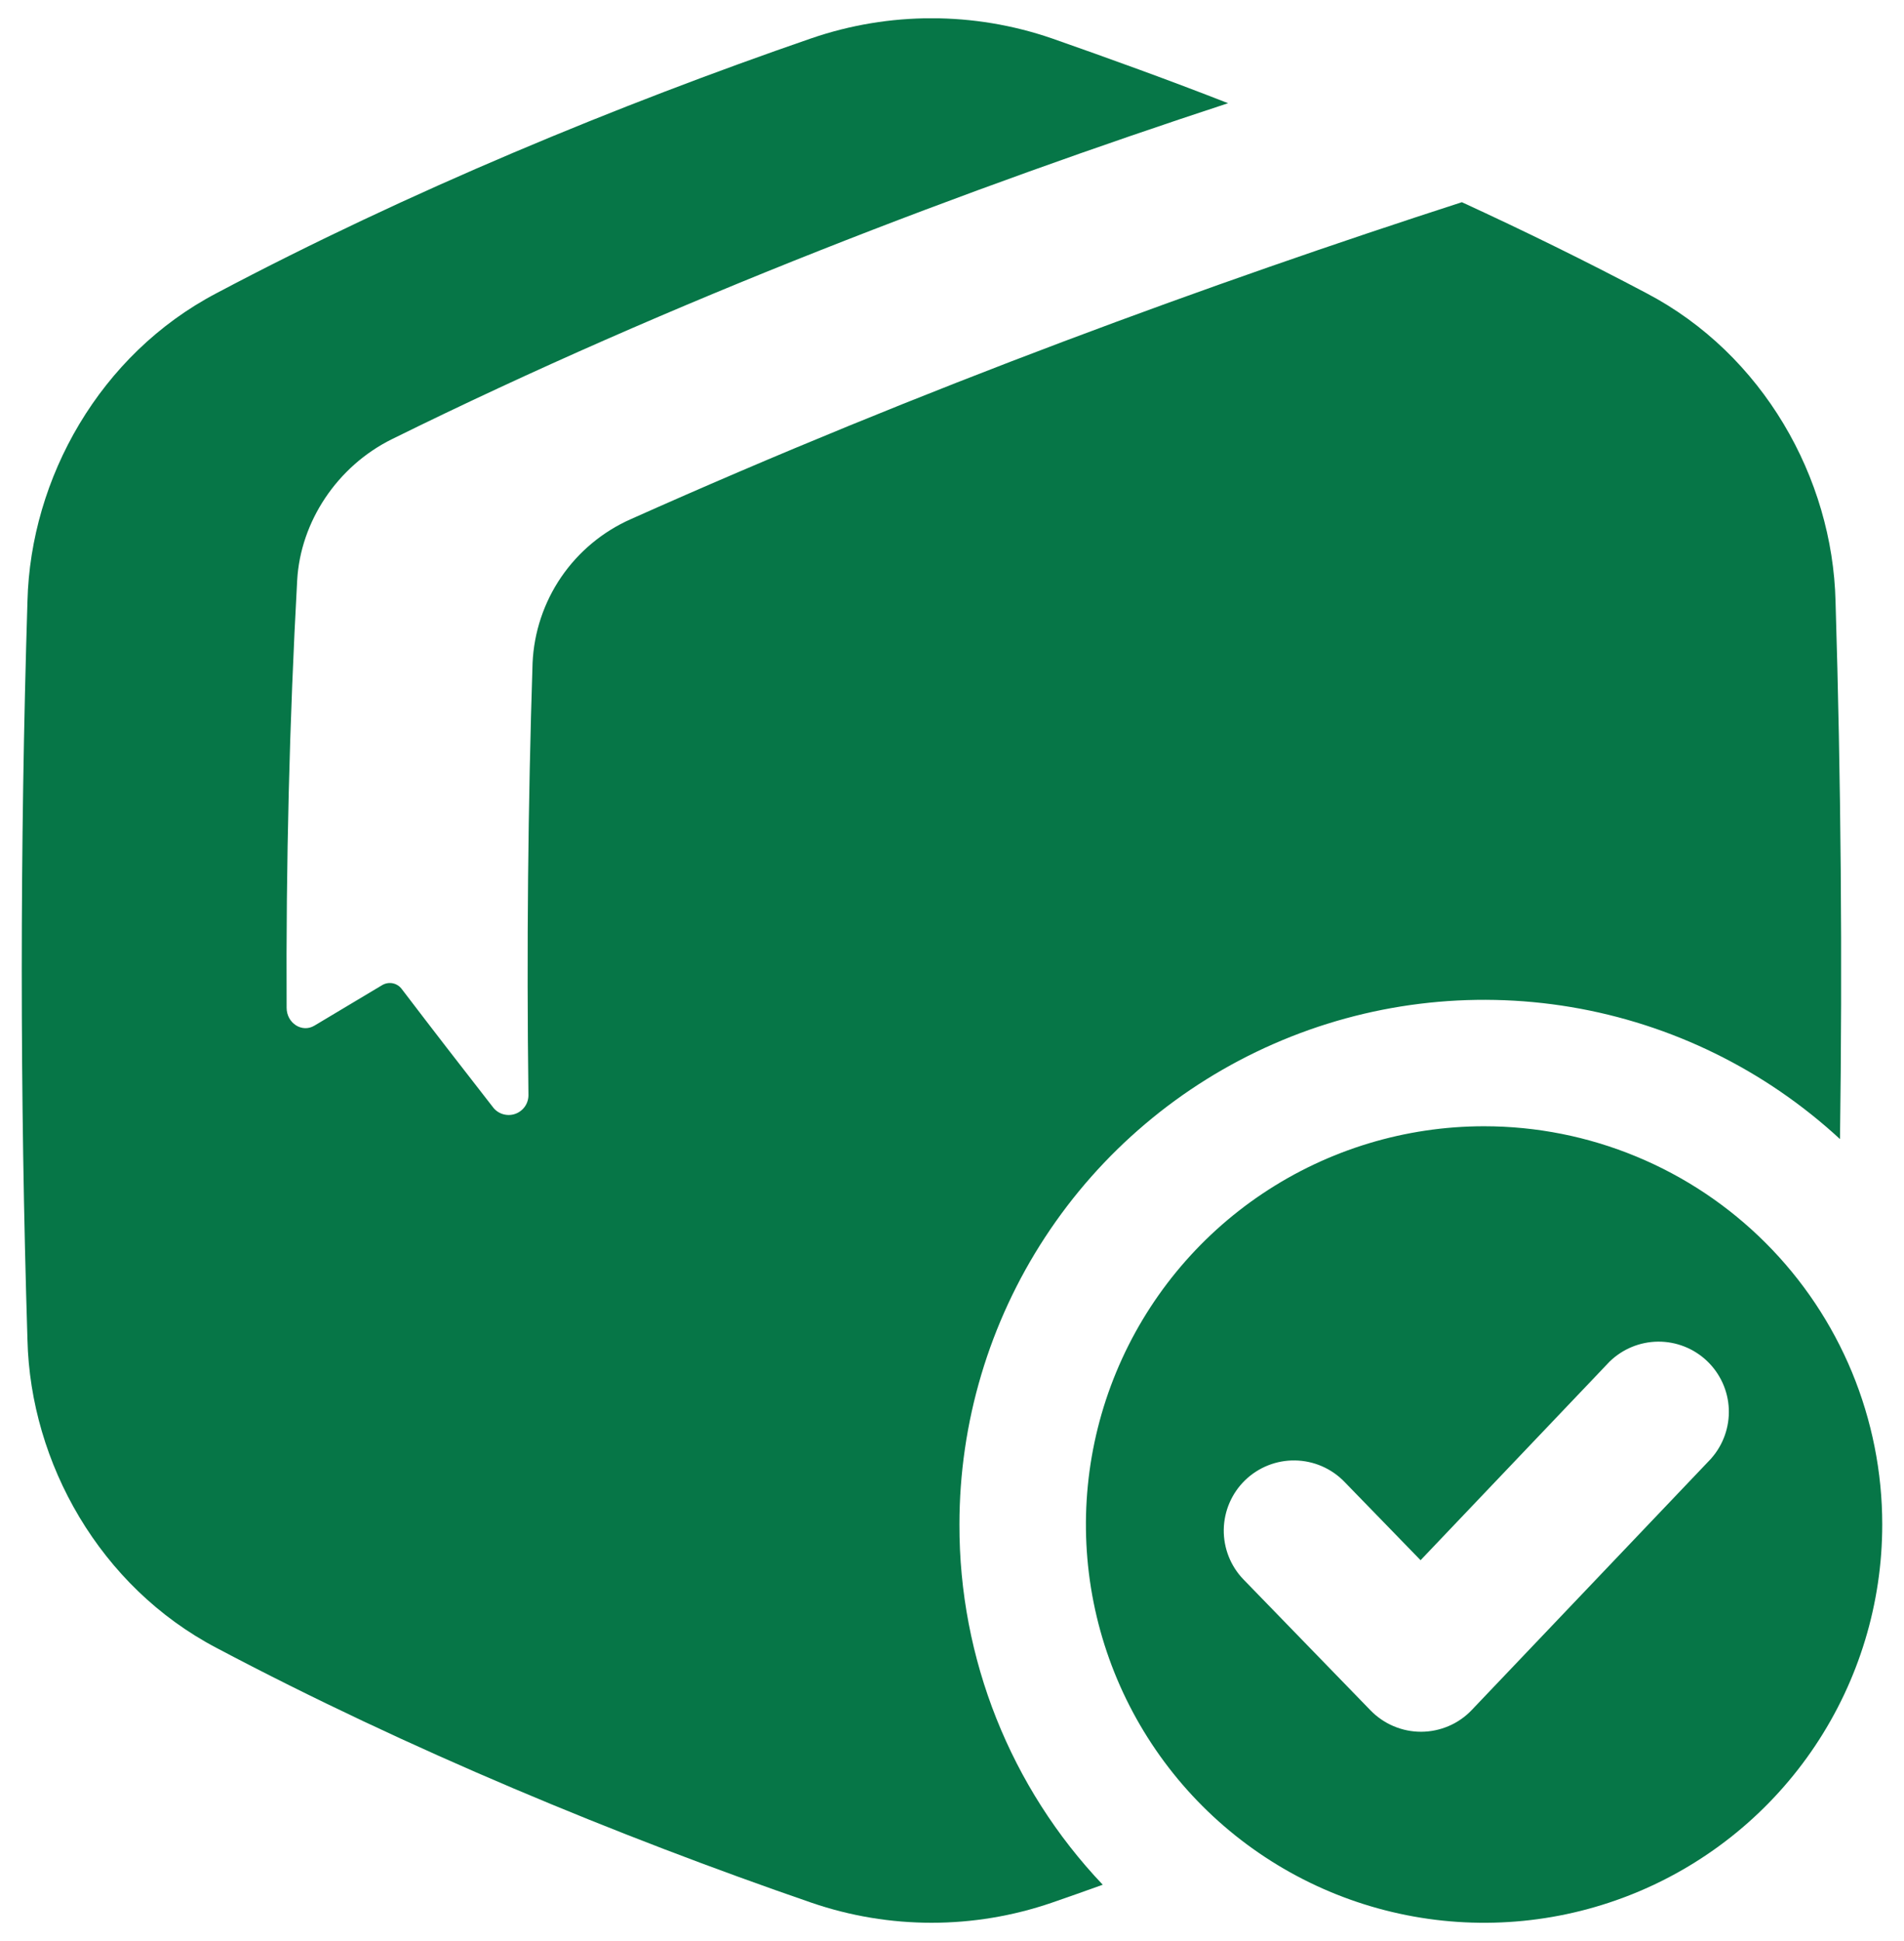 <svg width="52" height="53" viewBox="0 0 52 53" fill="none" xmlns="http://www.w3.org/2000/svg">
<g clip-path="url(#clip0_652_56952)">
<path d="M26.203 41.626C26.203 38.841 27.015 36.116 28.54 33.785C30.065 31.454 32.236 29.618 34.787 28.502C37.339 27.385 40.16 27.037 42.907 27.498C45.654 27.96 48.206 29.213 50.252 31.103C50.32 26.207 50.279 21.311 50.13 16.415C50.049 13.051 48.15 9.674 44.968 8.006C43.333 7.141 41.639 6.309 39.925 5.521C33.155 7.711 25.226 10.599 17.229 14.175C16.46 14.515 15.802 15.063 15.327 15.757C14.853 16.451 14.582 17.264 14.545 18.104C14.42 21.963 14.381 25.947 14.432 29.885C14.436 30.001 14.403 30.114 14.338 30.21C14.272 30.305 14.178 30.377 14.069 30.415C13.96 30.453 13.841 30.454 13.731 30.42C13.621 30.386 13.524 30.317 13.456 30.223C12.61 29.14 11.783 28.069 10.976 27.01C10.916 26.927 10.828 26.87 10.728 26.849C10.628 26.829 10.524 26.847 10.437 26.899C9.809 27.273 9.192 27.642 8.587 28.005C8.248 28.208 7.83 27.937 7.828 27.52C7.808 23.596 7.906 19.663 8.116 15.85C8.204 14.242 9.213 12.728 10.705 11.991C18.375 8.203 26.558 5.108 33.54 2.818C31.915 2.182 30.299 1.599 28.722 1.046C26.595 0.316 24.286 0.316 22.159 1.046C16.896 2.862 11.149 5.233 5.912 8.006C2.731 9.674 0.834 13.051 0.75 16.415C0.542 23.138 0.542 29.862 0.75 36.585C0.831 39.949 2.731 43.326 5.912 44.995C11.149 47.767 16.896 50.138 22.162 51.953C24.289 52.683 26.598 52.683 28.725 51.953C29.185 51.794 29.649 51.631 30.117 51.462C27.596 48.809 26.194 45.286 26.203 41.626Z" fill="#067647"/>
<path d="M40.531 30.752C38.38 30.753 36.278 31.391 34.489 32.586C32.701 33.781 31.308 35.479 30.485 37.466C29.662 39.453 29.447 41.64 29.866 43.749C30.286 45.859 31.322 47.796 32.843 49.317C34.364 50.837 36.302 51.873 38.411 52.292C40.521 52.712 42.707 52.496 44.694 51.673C46.681 50.85 48.379 49.456 49.574 47.667C50.769 45.879 51.406 43.776 51.406 41.626C51.406 40.198 51.124 38.784 50.578 37.464C50.031 36.145 49.23 34.946 48.22 33.937C47.21 32.927 46.011 32.126 44.692 31.58C43.373 31.033 41.959 30.752 40.531 30.752ZM46.733 39.826L40.196 46.69C40.019 46.877 39.805 47.026 39.568 47.128C39.331 47.23 39.075 47.284 38.817 47.285H38.808C38.551 47.285 38.297 47.233 38.061 47.133C37.825 47.033 37.611 46.887 37.432 46.703L33.964 43.13C33.609 42.765 33.415 42.274 33.422 41.766C33.43 41.257 33.639 40.772 34.004 40.418C34.369 40.064 34.86 39.869 35.368 39.877C35.877 39.885 36.362 40.094 36.716 40.459L38.797 42.601L43.957 37.181C44.312 36.834 44.788 36.637 45.285 36.633C45.782 36.63 46.26 36.819 46.62 37.161C46.98 37.504 47.194 37.972 47.215 38.468C47.236 38.965 47.064 39.45 46.735 39.822L46.733 39.826Z" fill="#067647"/>
</g>
<defs>
<clipPath id="clip0_652_56952">
<rect width="52" height="52" fill="white" transform="translate(0 0.5)"/>
</clipPath>
</defs>
</svg>
